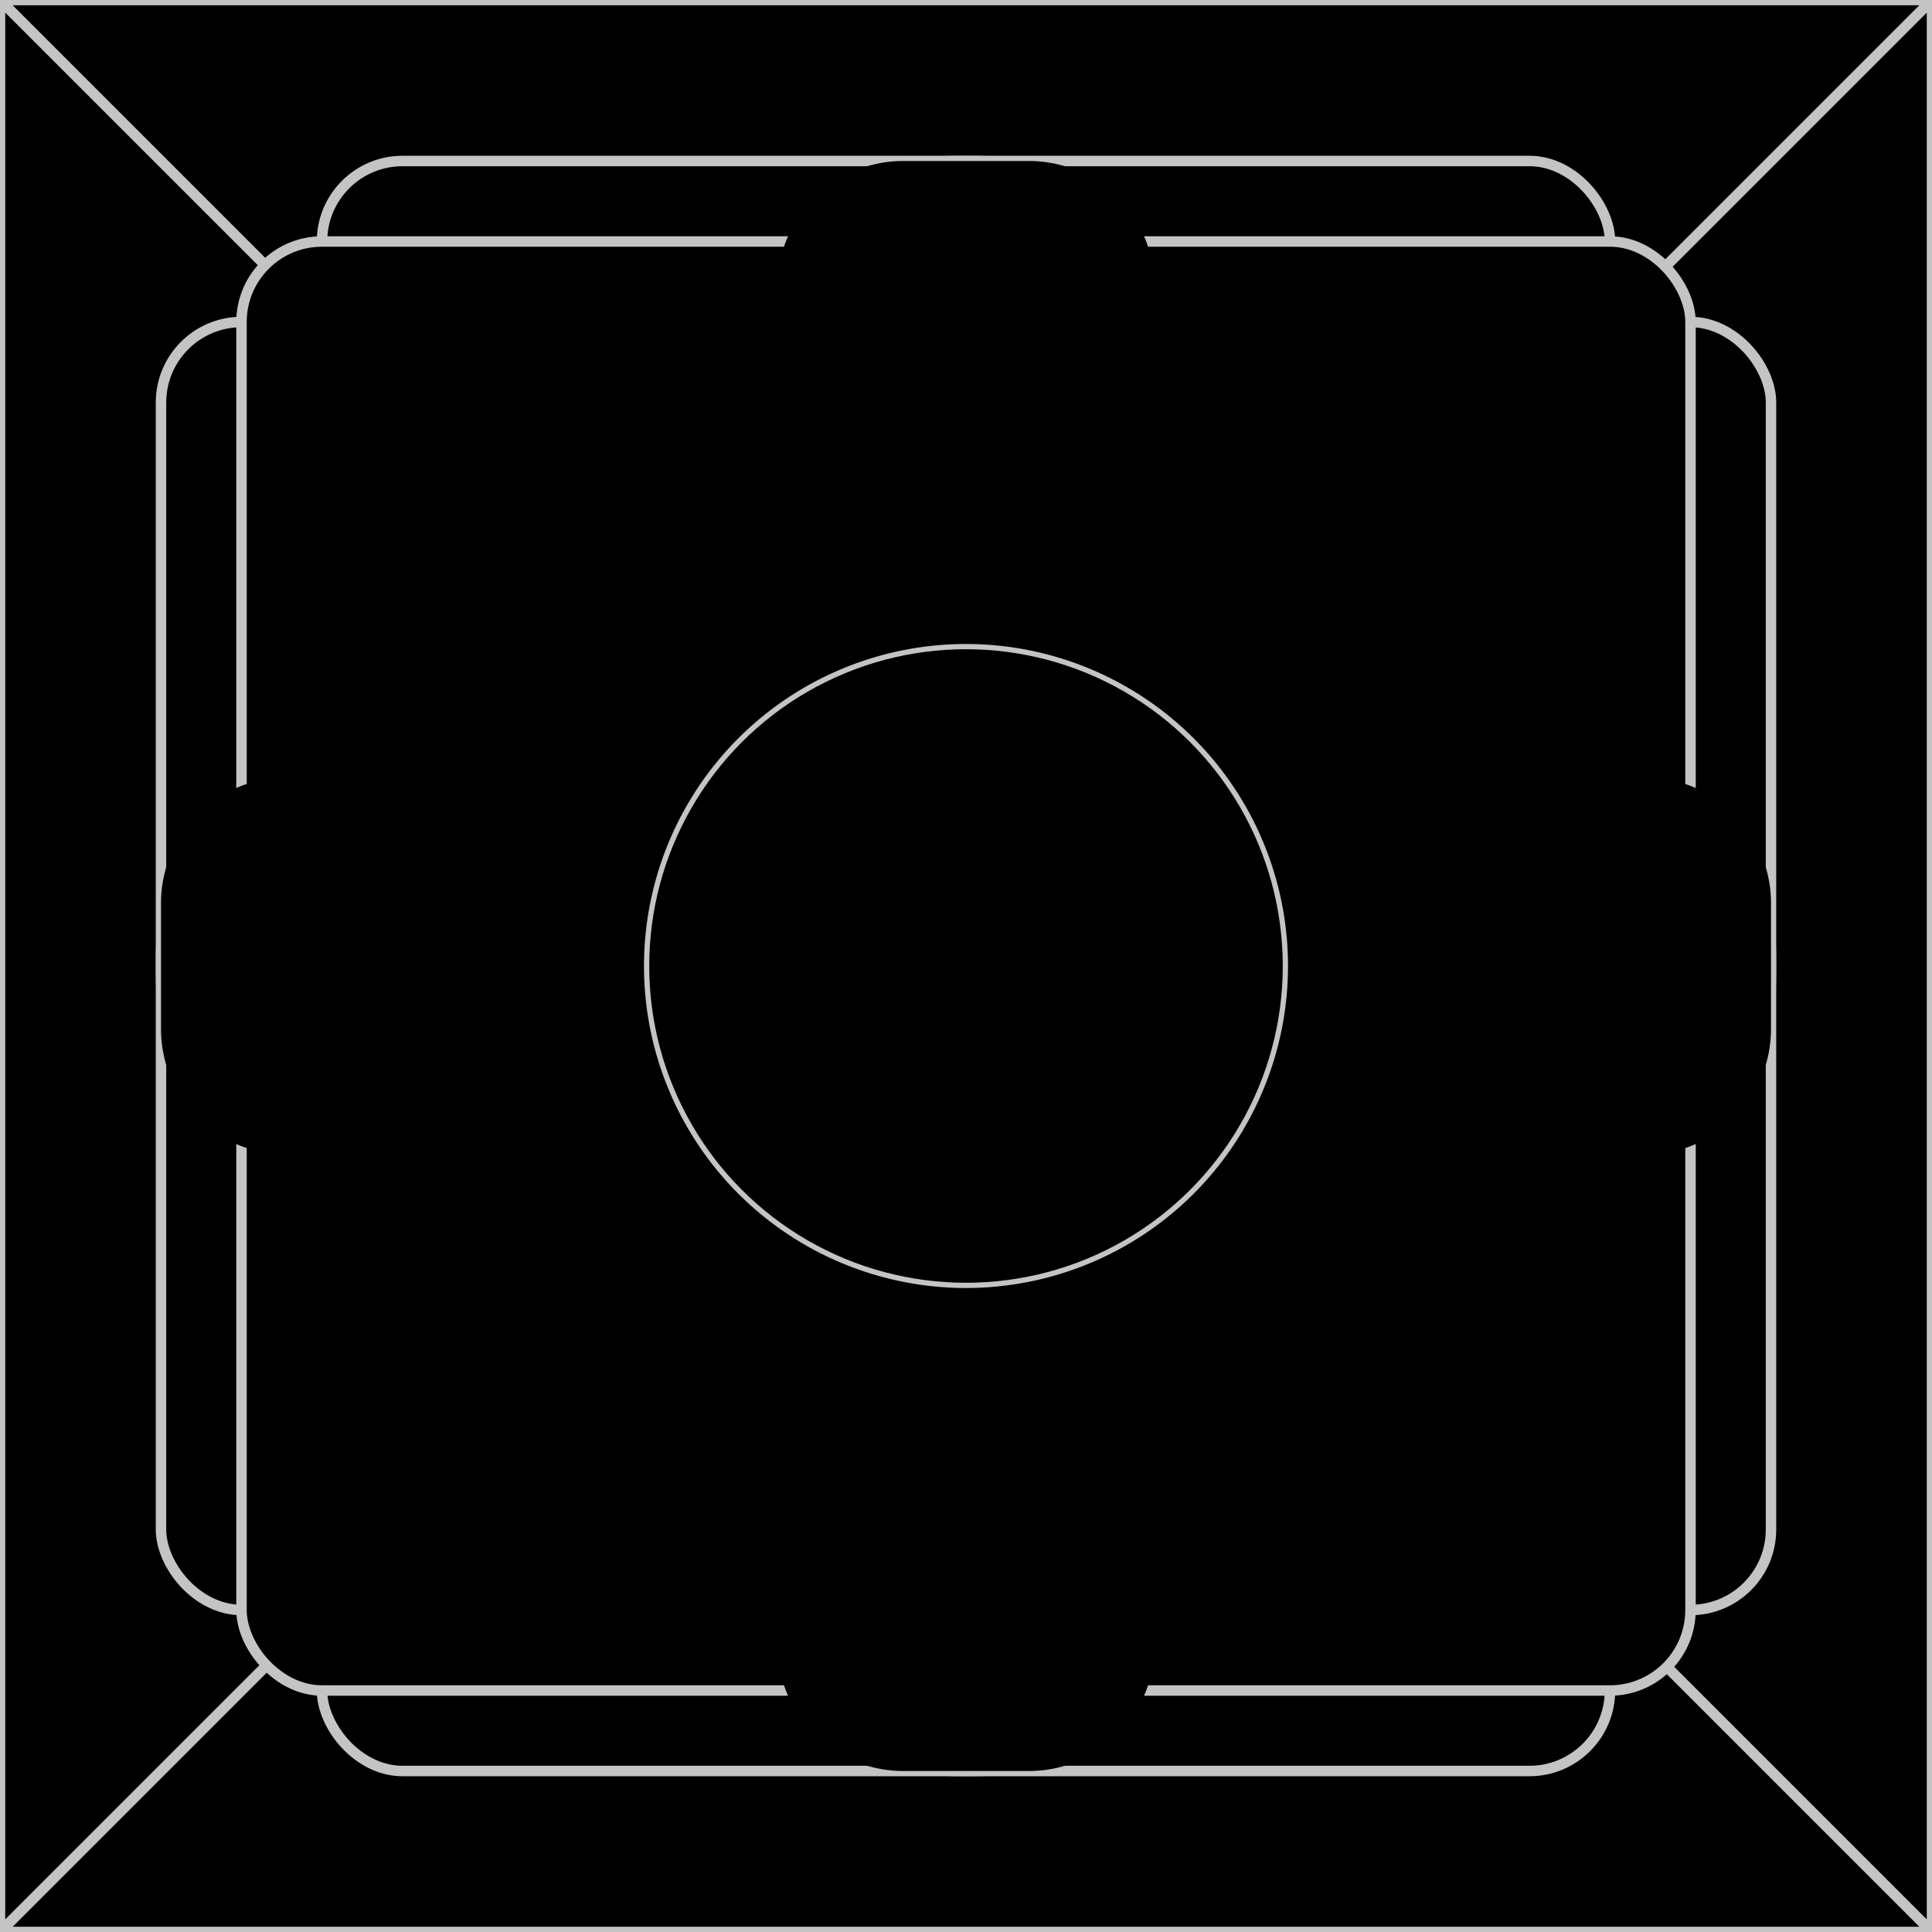 <svg xmlns="http://www.w3.org/2000/svg" viewBox="0 0 24 24" fill="currentColor" aria-hidden="true">
  <g clip-path="url(#clip0_333_392)">
    <path d="M0 0h24v24H0z"/>
    <path stroke="#C4C4C4" stroke-width=".13" d="M0 0h24M0 0v24M0 0l24 24m0-24v24m0-24L0 24m24 0H0"/>
    <circle cx="12" cy="12" r="10" stroke="#C4C4C4" stroke-width=".13"/>
    <rect width="20" height="16" x="2" y="4" stroke="#C4C4C4" stroke-width=".13" rx="1"/>
    <rect width="16" height="20" x="4" y="2" stroke="#C4C4C4" stroke-width=".13" rx="1"/>
    <rect width="18" height="18" x="3" y="3" stroke="#C4C4C4" stroke-width=".13" rx="1"/>
    <circle cx="12" cy="12" r="4" stroke="#C4C4C4" stroke-width=".13"/>
    <path fill-rule="evenodd" d="M14.296 3.182A1.56 1.56 0 0012.782 2h-1.564a1.56 1.56 0 00-1.513 1.182 1.56 1.56 0 01-2.317.96 1.56 1.56 0 00-1.906.234L4.376 5.482a1.56 1.56 0 00-.234 1.906 1.56 1.56 0 01-.96 2.317A1.56 1.56 0 002 11.218v1.564c0 .716.487 1.34 1.182 1.514a1.56 1.56 0 01.96 2.316 1.56 1.56 0 00.234 1.906l1.106 1.106a1.56 1.56 0 001.906.234 1.56 1.56 0 012.317.96A1.56 1.56 0 0011.218 22h1.564a1.56 1.56 0 001.514-1.182 1.56 1.56 0 012.316-.96 1.56 1.56 0 001.906-.234l1.106-1.106a1.56 1.56 0 00.234-1.906 1.56 1.56 0 01.96-2.316A1.56 1.56 0 0022 12.782v-1.564a1.56 1.56 0 00-1.182-1.513 1.56 1.56 0 01-.96-2.317 1.56 1.56 0 00-.234-1.906l-1.106-1.106a1.56 1.56 0 00-1.906-.234 1.56 1.56 0 01-2.316-.96zM12 16a4 4 0 100-8 4 4 0 000 8z" clip-rule="evenodd"/>
  </g>
  <defs>
    <clipPath id="clip0_333_392">
      <path d="M0 0h24v24H0z"/>
    </clipPath>
  </defs>
</svg>
